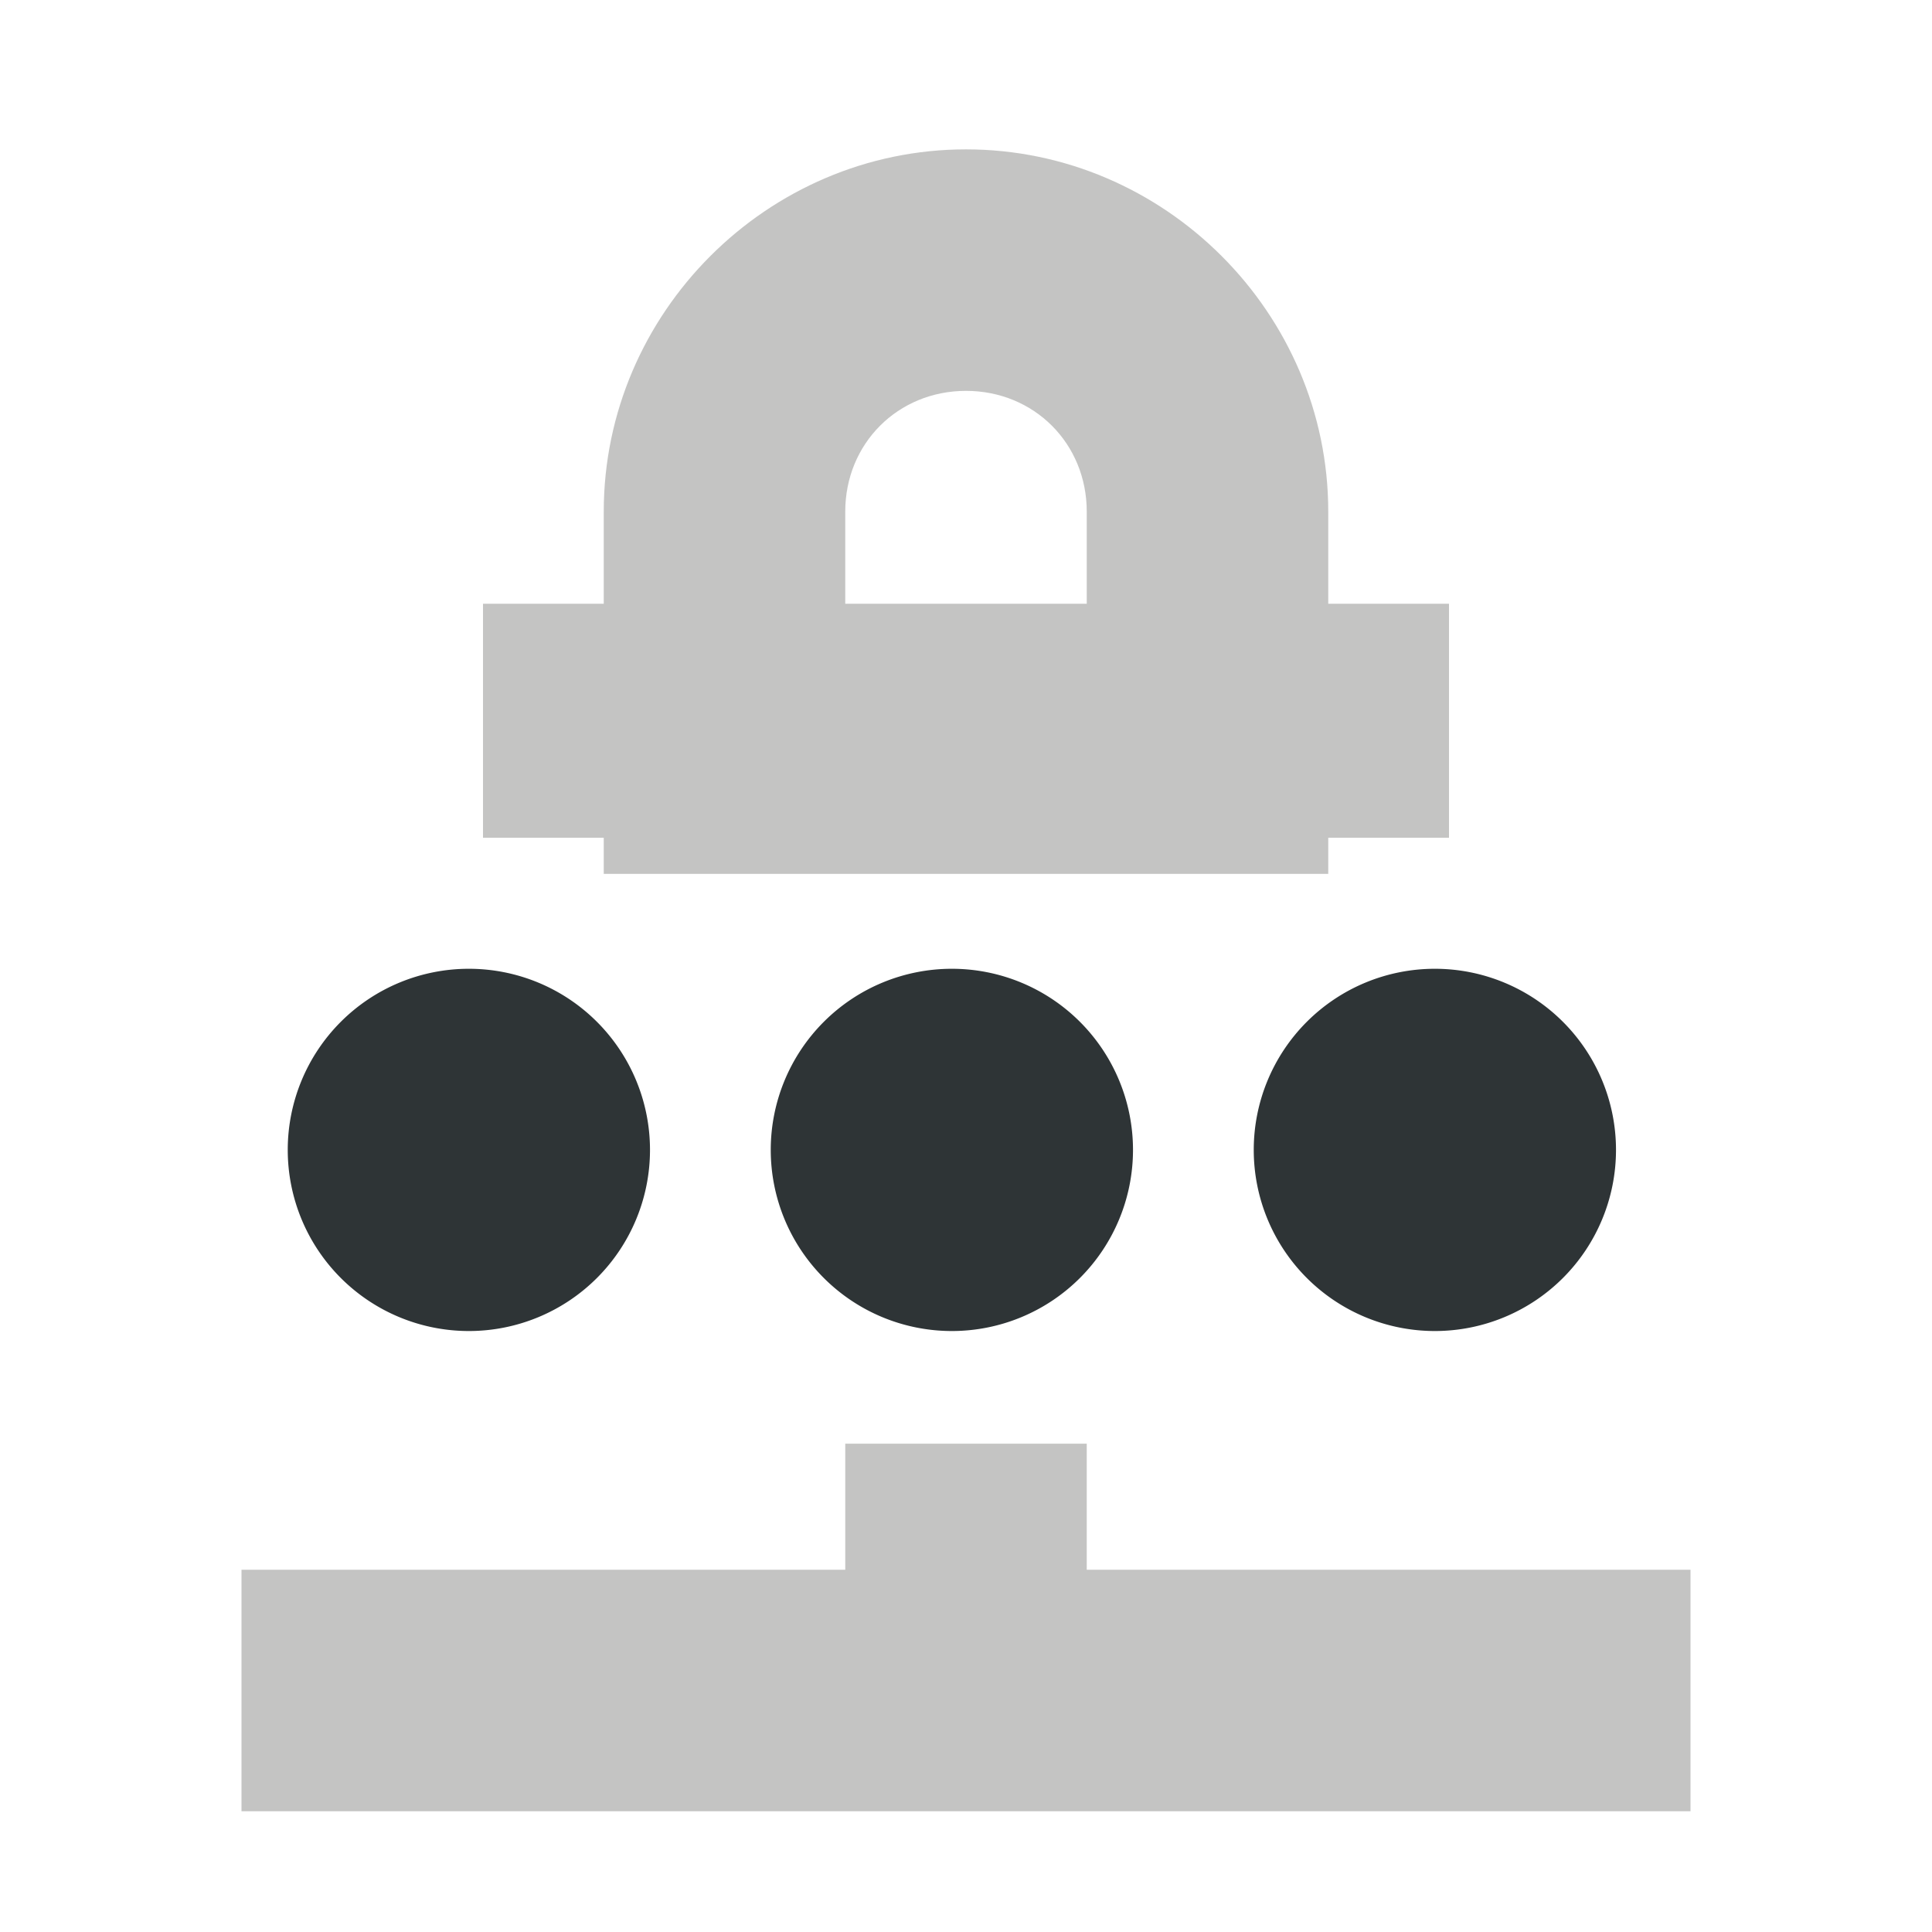 <?xml version="1.0" encoding="UTF-8" standalone="no"?>
<!-- Created with Inkscape (http://www.inkscape.org/) -->

<svg
   xmlns:dc="http://purl.org/dc/elements/1.1/"
   xmlns:cc="http://creativecommons.org/ns#"
   xmlns:rdf="http://www.w3.org/1999/02/22-rdf-syntax-ns#"
   xmlns:svg="http://www.w3.org/2000/svg"
   xmlns="http://www.w3.org/2000/svg"
   xmlns:sodipodi="http://sodipodi.sourceforge.net/DTD/sodipodi-0.dtd"
   xmlns:inkscape="http://www.inkscape.org/namespaces/inkscape"
   id="svg7384"
   height="16"
   width="16"
   version="1.1"
   inkscape:version="0.48.3.1 r9886"
   sodipodi:docname="network-vpn-acquiring.svg">
  <defs
     id="defs16" />
  <sodipodi:namedview
     pagecolor="#ffffff"
     bordercolor="#666666"
     borderopacity="1"
     objecttolerance="10"
     gridtolerance="10"
     guidetolerance="10"
     inkscape:pageopacity="0"
     inkscape:pageshadow="2"
     inkscape:window-width="1381"
     inkscape:window-height="812"
     id="namedview14"
     showgrid="false"
     inkscape:zoom="29.5"
     inkscape:cx="0.24168792"
     inkscape:cy="5.672841"
     inkscape:window-x="0"
     inkscape:window-y="0"
     inkscape:window-maximized="0"
     inkscape:current-layer="layer9" />
  <title
     id="title9167">Gnome Symbolic Icon Theme</title>
  <g
     id="layer9"
     transform="translate(-241 -237)">
    <g
       id="g5019"
       style="opacity:.35"
       transform="translate(40 -272)">
      <path
         id="path4998"
         style="color:#bebebe;fill:#555753;stroke:#555753;stroke-width:2"
         d="m 209,520.956 v 1.078"
         inkscape:connector-curvature="0" />
      <path
         id="path5000"
         style="color:#bebebe;stroke:#555753;stroke-width:2;fill:#555753"
         d="m203 523h12" />
      <rect
         id="rect5002"
         style="color:#bebebe;fill:#555753"
         ry="0"
         height="1.938"
         width="8"
         y="514"
         x="205" />
      <path
         id="path5004"
         style="text-indent:0;text-transform:none;block-progression:tb;color:#bebebe;fill:#555753"
         d="m 209,510.237 c -1.645,0 -3,1.355 -3,3 v 2 1 h 1 4 1 v -1 -2 c 0,-1.645 -1.355,-3 -3,-3 z m 0,2 c 0.564,0 1,0.436 1,1 v 1 h -2 v -1 c 0,-0.564 0.436,-1 1,-1 z"
         inkscape:connector-curvature="0" />
    </g>
    <path
       id="path4955-1-1"
       style="fill:#2e3436"
       d="m 246.383,246.523 a 1.5,1.5 0 0 1 -3,0 1.5,1.5 0 1 1 3,0 z"
       inkscape:connector-curvature="0" />
    <path
       id="path4957-2-6"
       style="fill:#2e3436"
       d="m 250.383,246.523 a 1.5,1.5 0 0 1 -3,0 1.5,1.5 0 1 1 3,0 z"
       inkscape:connector-curvature="0" />
    <path
       id="path4959-4-4"
       style="fill:#2e3436"
       d="m 254.383,246.523 a 1.5,1.5 0 0 1 -3,0 1.5,1.5 0 1 1 3,0 z"
       inkscape:connector-curvature="0" />
  </g>
</svg>
